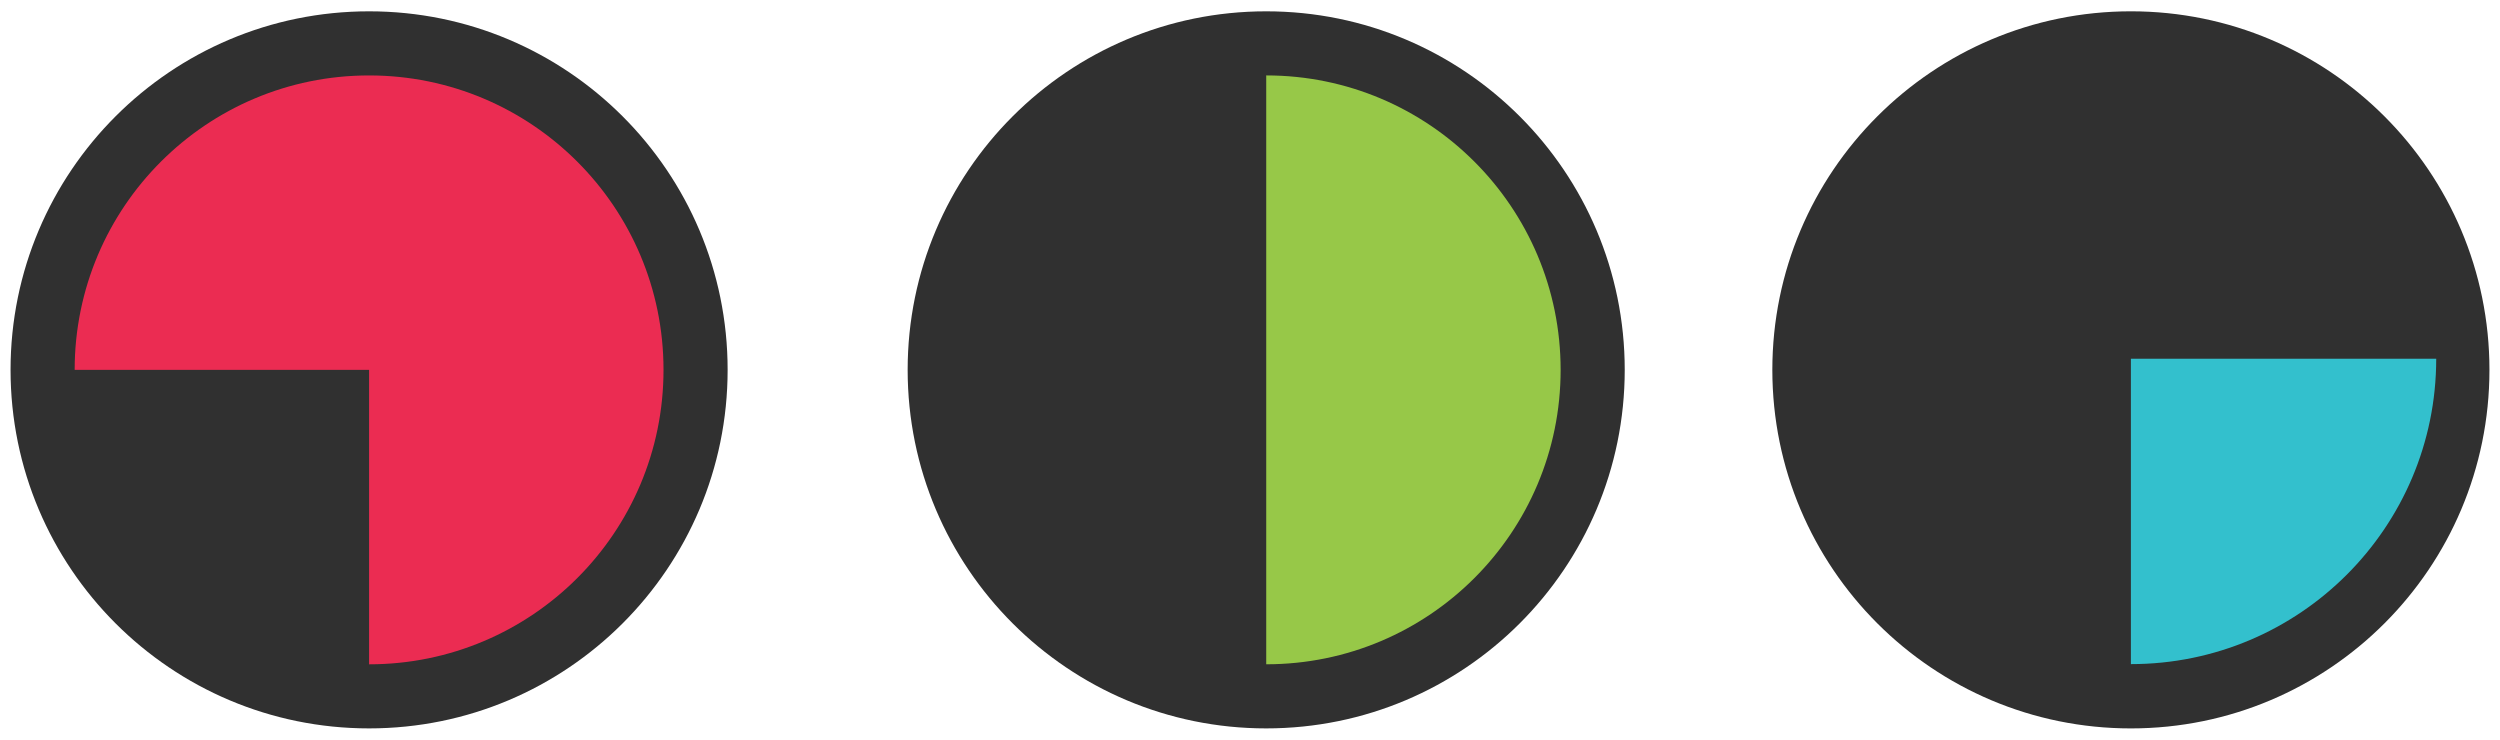 <?xml version="1.0" encoding="utf-8"?>
<!-- Generator: Adobe Illustrator 16.0.0, SVG Export Plug-In . SVG Version: 6.00 Build 0)  -->
<!DOCTYPE svg PUBLIC "-//W3C//DTD SVG 1.1//EN" "http://www.w3.org/Graphics/SVG/1.1/DTD/svg11.dtd">
<svg version="1.1" id="Layer_1" xmlns="http://www.w3.org/2000/svg" xmlns:xlink="http://www.w3.org/1999/xlink" x="0px" y="0px"
	 width="165.603px" height="49px" viewBox="7.927 2.561 165.603 49" enable-background="new 7.927 2.561 165.603 49"
	 xml:space="preserve">
<g>
	<circle fill="#303030" cx="91.801" cy="27.061" r="23.75"/>
	<circle fill="#303030" cx="149.08" cy="27.061" r="23.751"/>
	<path fill="#97C848" d="M91.803,7.557v39.007c10.771,0,19.502-8.73,19.502-19.503C111.305,16.289,102.574,7.557,91.803,7.557z"/>
	<circle fill="#303030" cx="32.376" cy="27.061" r="23.75"/>
	<path fill="#EB2C52" d="M32.376,7.558c-10.771,0-19.503,8.731-19.503,19.503h19.503v19.505c10.771,0,19.503-8.732,19.503-19.505
		C51.879,16.289,43.147,7.558,32.376,7.558z"/>
	<path fill="#33C0CD" d="M149.08,46.553c11.17,0,20.225-9.056,20.225-20.227H149.08V46.553z"/>
</g>
</svg>
